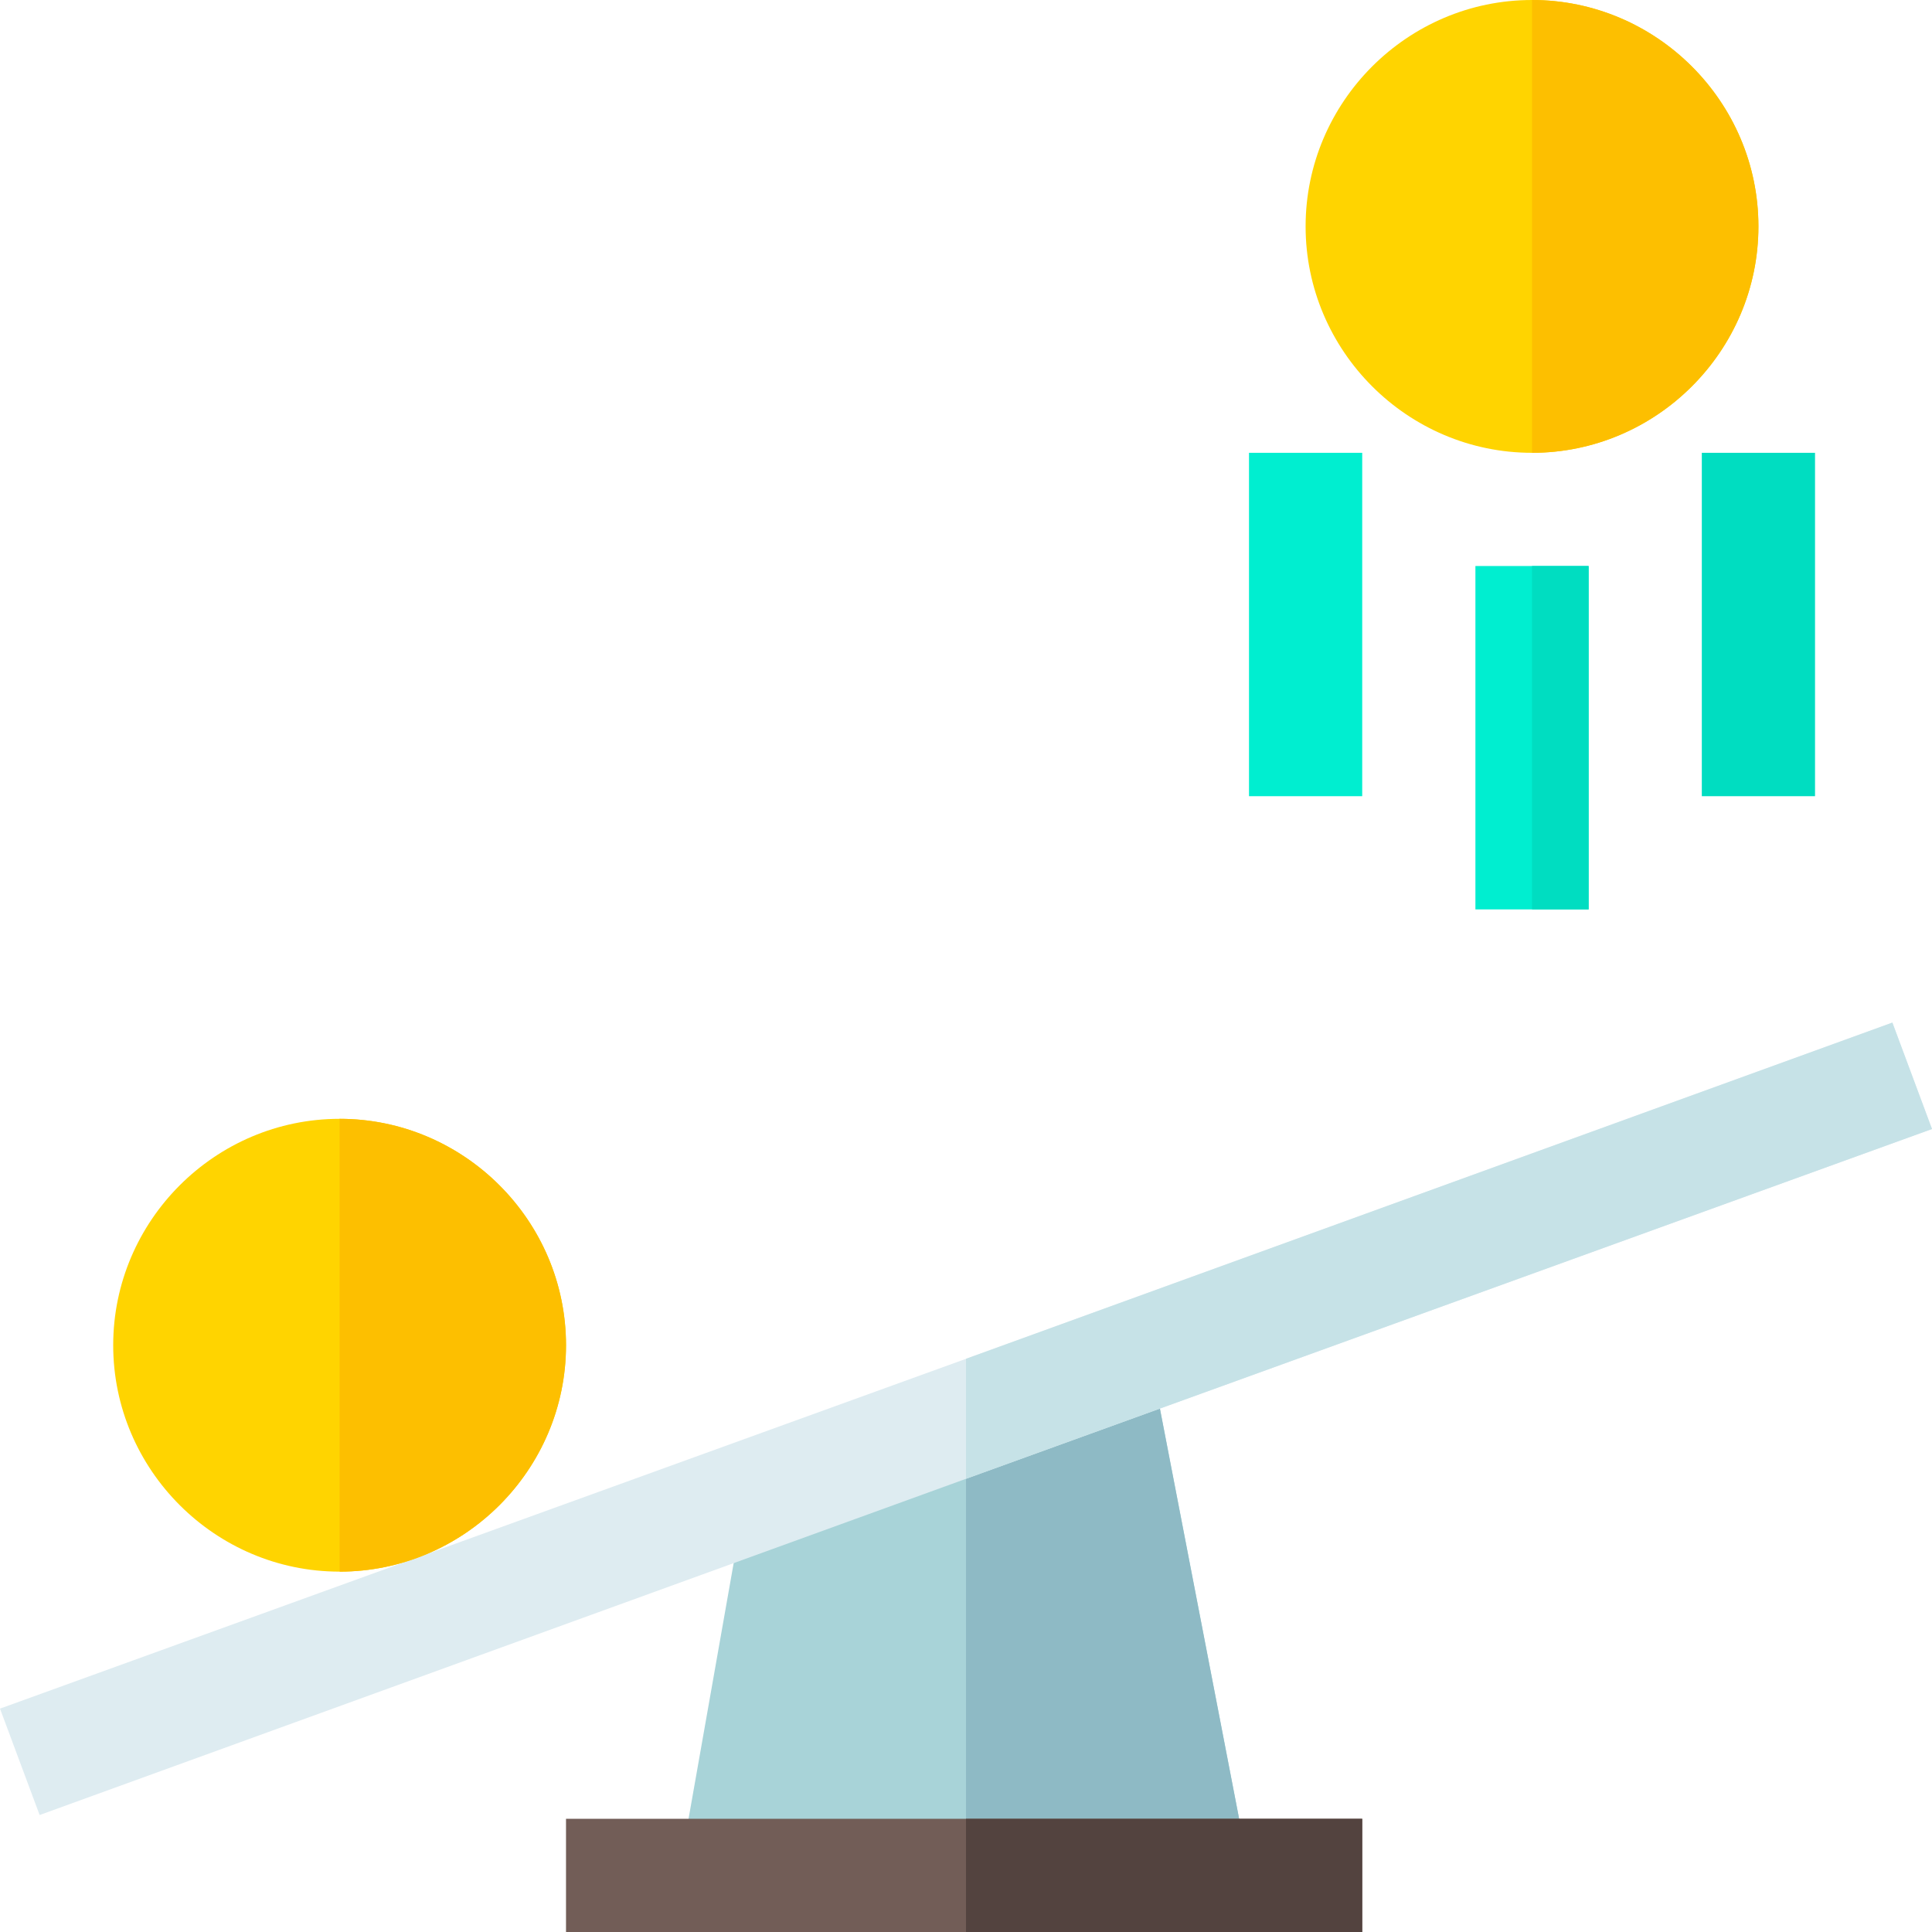 <svg viewBox="0 0 512 512" xmlns="http://www.w3.org/2000/svg"><path d="m330.699 494-74.699.301h-75.699l18.598-105.402 57.102-15.301 48.898-13.199zm0 0" fill="#a8d3d8"/><path d="m330.699 494-74.699.301v-120.703l48.898-13.199zm0 0" fill="#8ebac5"/><path d="m512 299.199-256 92.699-245.5 89.102-10.5-28.199 256-92.703 245.5-89.098zm0 0" fill="#deecf1"/><path d="m391 150h30v91h-30zm0 0" fill="#00eed0"/><path d="m331 120h30v91h-30zm0 0" fill="#00eed0"/><path d="m451 120h30v91h-30zm0 0" fill="#00ddc1"/><path d="m150 482h211v30h-211zm0 0" fill="#725d57"/><path d="m256 482h105v30h-105zm0 0" fill="#53433f"/><path d="m512 299.199-256 92.699v-31.801l245.5-89.098zm0 0" fill="#c6e2e7"/><path d="m150 356.5c0 33-27 60-60 60s-60-27-60-60 27-60 60-60 60 27 60 60zm0 0" fill="#ffd400"/><path d="m150 356.5c0 33-27 60-60 60v-120c33 0 60 27 60 60zm0 0" fill="#fdbf00"/><path d="m466 60c0 33-27 60-60 60s-60-27-60-60 27-60 60-60 60 27 60 60zm0 0" fill="#ffd400"/><path d="m406 150h15v91h-15zm0 0" fill="#00ddc1"/><path d="m466 60c0 33-27 60-60 60v-120c33 0 60 27 60 60zm0 0" fill="#fdbf00"/></svg>